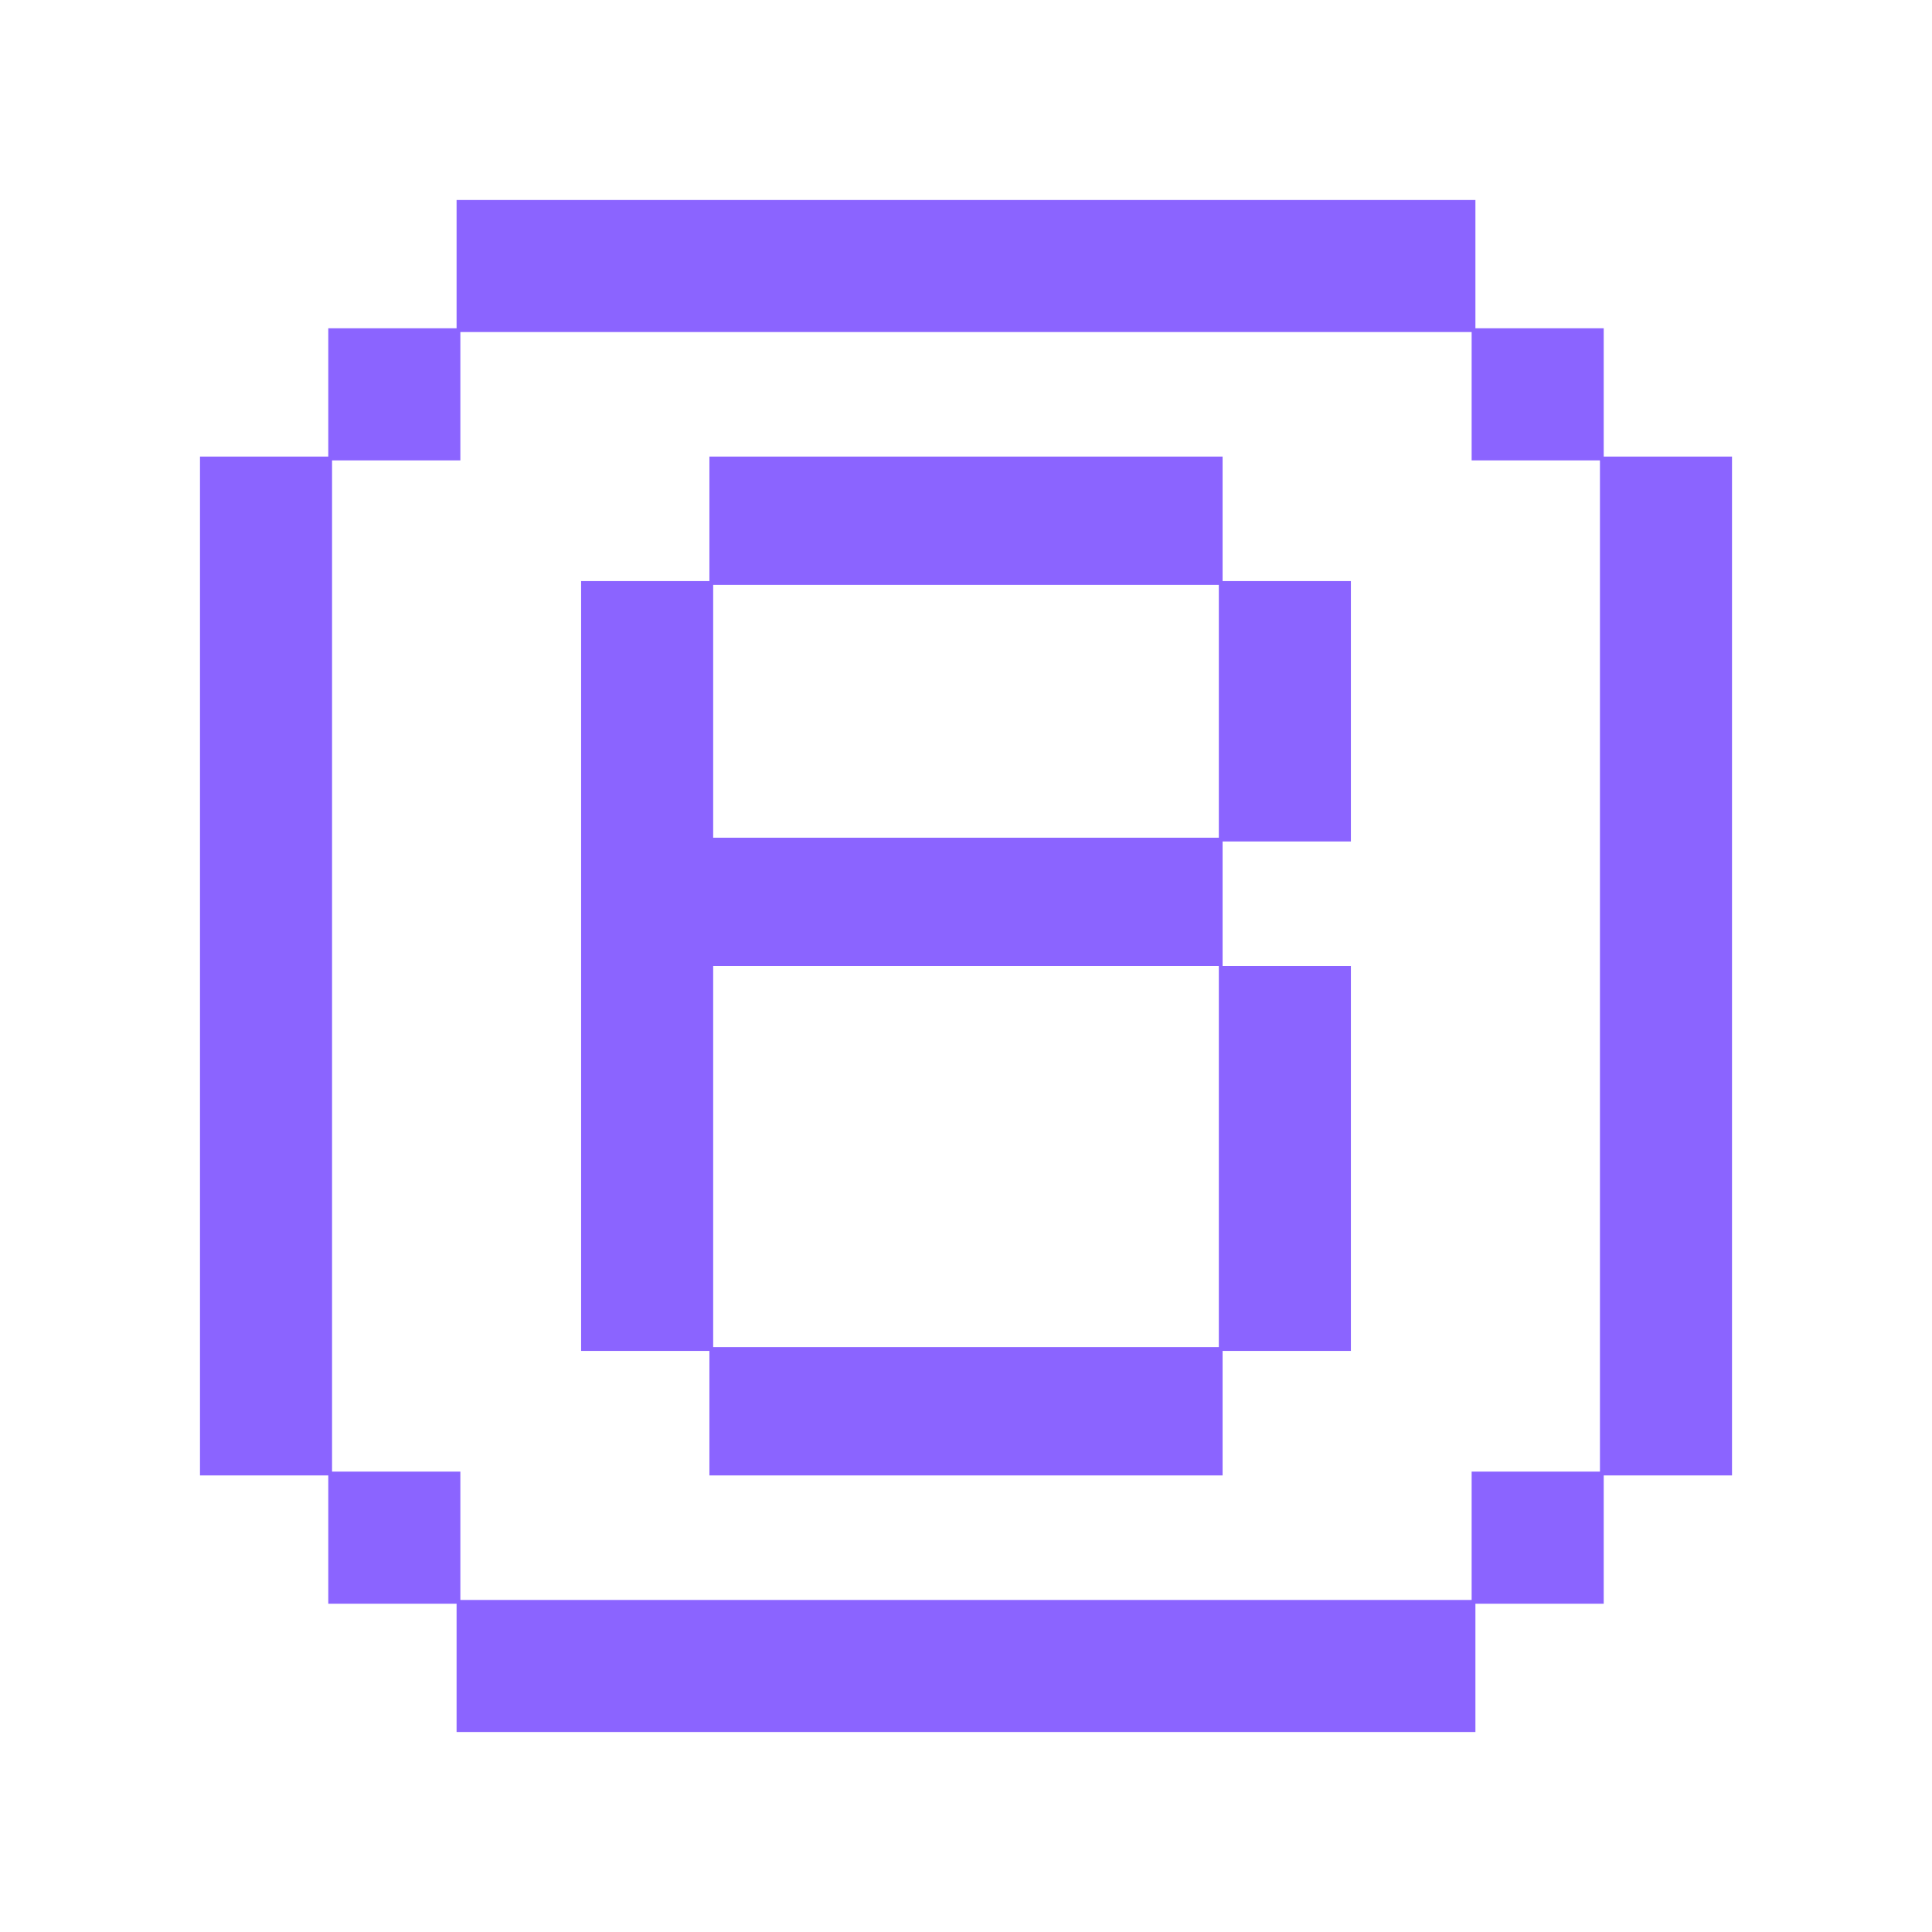 <?xml version="1.0" encoding="UTF-8"?>
<svg version="1.1" xmlns="http://www.w3.org/2000/svg" width="512" height="512">
<path d="M0 0 C89.1 0 178.2 0 270 0 C270 11.22 270 22.44 270 34 C281.22 34 292.44 34 304 34 C304 45.22 304 56.44 304 68 C315.22 68 326.44 68 338 68 C338 157.1 338 246.2 338 338 C326.78 338 315.56 338 304 338 C304 349.22 304 360.44 304 372 C292.78 372 281.56 372 270 372 C270 383.22 270 394.44 270 406 C180.9 406 91.8 406 0 406 C0 394.78 0 383.56 0 372 C-11.22 372 -22.44 372 -34 372 C-34 360.78 -34 349.56 -34 338 C-45.22 338 -56.44 338 -68 338 C-68 248.9 -68 159.8 -68 68 C-56.78 68 -45.56 68 -34 68 C-34 56.78 -34 45.56 -34 34 C-22.78 34 -11.56 34 0 34 C0 22.78 0 11.56 0 0 Z M1 35 C1 46.22 1 57.44 1 69 C-10.22 69 -21.44 69 -33 69 C-33 157.44 -33 245.88 -33 337 C-21.78 337 -10.56 337 1 337 C1 348.22 1 359.44 1 371 C89.44 371 177.88 371 269 371 C269 359.78 269 348.56 269 337 C280.22 337 291.44 337 303 337 C303 248.56 303 160.12 303 69 C291.78 69 280.56 69 269 69 C269 57.78 269 46.56 269 35 C180.56 35 92.12 35 1 35 Z " fill="#8B64FF" transform="translate(121,53)"/>
<path d="M0 0 C44.88 0 89.76 0 136 0 C136 10.89 136 21.78 136 33 C147.22 33 158.44 33 170 33 C170 55.77 170 78.54 170 102 C158.78 102 147.56 102 136 102 C136 112.89 136 123.78 136 135 C147.22 135 158.44 135 170 135 C170 168.66 170 202.32 170 237 C158.78 237 147.56 237 136 237 C136 247.89 136 258.78 136 270 C91.12 270 46.24 270 0 270 C0 259.11 0 248.22 0 237 C-11.22 237 -22.44 237 -34 237 C-34 169.68 -34 102.36 -34 33 C-22.78 33 -11.56 33 0 33 C0 22.11 0 11.22 0 0 Z M1 34 C1 56.11 1 78.22 1 101 C45.22 101 89.44 101 135 101 C135 78.89 135 56.78 135 34 C90.78 34 46.56 34 1 34 Z M1 135 C1 168.33 1 201.66 1 236 C45.22 236 89.44 236 135 236 C135 202.67 135 169.34 135 135 C90.78 135 46.56 135 1 135 Z " fill="#8B64FF" transform="translate(188,121)"/>
</svg>
